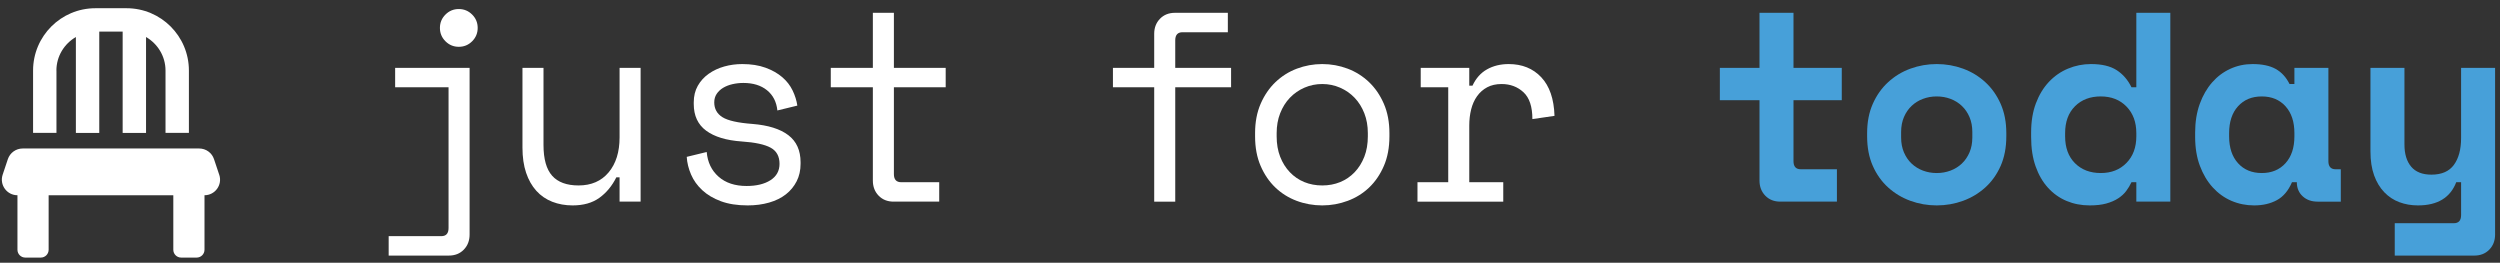 <?xml version="1.0" encoding="UTF-8"?>
<svg id="Layer_1" data-name="Layer 1" xmlns="http://www.w3.org/2000/svg" viewBox="0 0 926.81 97.4">
  <rect x="0" y="0" width="926.81" height="97.4" fill="#333333" stroke="none"/>
  <path d="M146.49,25.15h27.6v61.8c0,2.27-.72,4.13-2.15,5.6-1.43,1.47-3.28,2.2-5.55,2.2h-22.3v-7.2h19.5c1.8,0,2.7-1,2.7-3v-52.2h-19.8v-7.2ZM163.09,10.35c0-1.93.68-3.58,2.05-4.95,1.37-1.37,3.02-2.05,4.95-2.05s3.58.68,4.95,2.05c1.37,1.37,2.05,3.02,2.05,4.95s-.68,3.58-2.05,4.95-3.02,2.05-4.95,2.05-3.58-.68-4.95-2.05c-1.37-1.37-2.05-3.02-2.05-4.95Z" style="fill: #fff; stroke-width: 0px;"/>
  <path d="M229.69,25.15h7.8v49.6h-7.8v-9h-1.2c-1.6,3.2-3.7,5.73-6.3,7.6-2.6,1.87-5.9,2.8-9.9,2.8-2.73,0-5.25-.45-7.55-1.35-2.3-.9-4.27-2.25-5.9-4.05-1.63-1.8-2.9-4.03-3.8-6.7-.9-2.67-1.35-5.77-1.35-9.3v-29.6h7.8v28.6c0,5.2,1.07,9,3.2,11.4,2.13,2.4,5.4,3.6,9.8,3.6,4.73,0,8.45-1.62,11.15-4.85,2.7-3.23,4.05-7.55,4.05-12.95v-25.8Z" style="fill: #fff; stroke-width: 0px;"/>
  <path d="M264.79,37.95c0,2.4,1.02,4.23,3.05,5.5,2.03,1.27,5.75,2.1,11.15,2.5,5.8.47,10.22,1.85,13.25,4.15,3.03,2.3,4.55,5.65,4.55,10.05v.6c0,2.4-.48,4.55-1.45,6.45-.97,1.9-2.3,3.52-4,4.85-1.7,1.33-3.77,2.35-6.2,3.05-2.43.7-5.08,1.05-7.95,1.05-3.87,0-7.18-.52-9.95-1.55-2.77-1.03-5.07-2.4-6.9-4.1-1.83-1.7-3.22-3.63-4.15-5.8-.93-2.17-1.47-4.35-1.6-6.55l7.4-1.8c.33,3.8,1.8,6.85,4.4,9.15,2.6,2.3,6.07,3.45,10.4,3.45,3.67,0,6.62-.72,8.85-2.15,2.23-1.43,3.35-3.45,3.35-6.05,0-2.8-1.1-4.8-3.3-6-2.2-1.2-5.77-1.97-10.7-2.3-5.73-.4-10.13-1.73-13.2-4-3.07-2.27-4.6-5.57-4.6-9.9v-.6c0-2.33.5-4.38,1.5-6.15,1-1.77,2.35-3.25,4.05-4.45,1.7-1.2,3.62-2.1,5.75-2.7,2.13-.6,4.37-.9,6.7-.9,3.27,0,6.13.45,8.6,1.35,2.47.9,4.53,2.07,6.2,3.5,1.67,1.43,2.95,3.08,3.85,4.95.9,1.87,1.48,3.73,1.75,5.6l-7.4,1.8c-.33-3.2-1.62-5.7-3.85-7.5-2.23-1.8-5.15-2.7-8.75-2.7-1.4,0-2.75.15-4.05.45-1.3.3-2.45.75-3.45,1.35-1,.6-1.8,1.35-2.4,2.25-.6.9-.9,1.95-.9,3.15Z" style="fill: #fff; stroke-width: 0px;"/>
  <path d="M307.99,25.15h15.6V4.75h7.8v20.4h19.2v7.2h-19.2v32.2c0,2,.9,3,2.7,3h14.1v7.2h-16.9c-2.27,0-4.12-.73-5.55-2.2-1.43-1.47-2.15-3.33-2.15-5.6v-34.6h-15.6v-7.2Z" style="fill: #fff; stroke-width: 0px;"/>
  <path d="M412.59,25.15h15.3v-12.6c0-2.27.72-4.13,2.15-5.6,1.43-1.47,3.28-2.2,5.55-2.2h19.6v7.2h-16.8c-1.8,0-2.7,1-2.7,3v10.2h20.7v7.2h-20.7v42.4h-7.8v-42.4h-15.3v-7.2Z" style="fill: #fff; stroke-width: 0px;"/>
  <path d="M515.09,50.55c0,4.13-.68,7.78-2.05,10.95-1.37,3.17-3.18,5.83-5.45,8-2.27,2.17-4.92,3.82-7.95,4.95-3.03,1.13-6.18,1.7-9.45,1.7s-6.5-.57-9.5-1.7-5.63-2.78-7.9-4.95c-2.27-2.17-4.08-4.83-5.45-8-1.37-3.17-2.05-6.82-2.05-10.95v-1.2c0-4.07.68-7.68,2.05-10.85,1.37-3.17,3.2-5.85,5.5-8.05,2.3-2.2,4.95-3.87,7.95-5,3-1.13,6.13-1.7,9.4-1.7s6.4.57,9.4,1.7c3,1.13,5.65,2.8,7.95,5,2.3,2.2,4.13,4.88,5.5,8.05,1.37,3.17,2.05,6.78,2.05,10.85v1.2ZM490.19,68.75c2.4,0,4.62-.42,6.65-1.25,2.03-.83,3.82-2.05,5.35-3.65,1.53-1.6,2.73-3.52,3.6-5.75.87-2.23,1.3-4.75,1.3-7.55v-1.2c0-2.67-.43-5.12-1.3-7.35-.87-2.23-2.07-4.15-3.6-5.75-1.53-1.6-3.33-2.85-5.4-3.75-2.07-.9-4.27-1.35-6.6-1.35s-4.53.45-6.6,1.35c-2.07.9-3.87,2.15-5.4,3.75-1.53,1.6-2.73,3.52-3.6,5.75-.87,2.23-1.3,4.68-1.3,7.35v1.2c0,2.8.43,5.32,1.3,7.55.87,2.23,2.07,4.15,3.6,5.75,1.53,1.6,3.32,2.82,5.35,3.65,2.03.83,4.25,1.25,6.65,1.25Z" style="fill: #fff; stroke-width: 0px;"/>
  <path d="M526.69,25.15h18v6.6h1.2c1.27-2.73,3.07-4.75,5.4-6.05,2.33-1.3,5-1.95,8-1.95,5,0,9.03,1.63,12.1,4.9,3.07,3.27,4.7,8.03,4.9,14.3l-8.2,1.2c0-4.6-1.1-7.92-3.3-9.95-2.2-2.03-4.9-3.05-8.1-3.05-2.07,0-3.85.4-5.35,1.2-1.5.8-2.75,1.9-3.75,3.3s-1.73,3.03-2.2,4.9c-.47,1.87-.7,3.87-.7,6v21h12.6v7.2h-31.8v-7.2h11.4v-35.2h-10.2v-7.2Z" style="fill: #fff; stroke-width: 0px;"/>
  <path d="M637.59,25.15h14.7V4.75h12.6v20.4h17.9v12h-17.9v22.6c0,2,.9,3,2.7,3h13.4v12h-21c-2.27,0-4.12-.73-5.55-2.2-1.43-1.47-2.15-3.33-2.15-5.6v-29.8h-14.7v-12Z" style="fill: #47a0d9; stroke-width: 0px;"/>
  <path d="M743.79,50.55c0,4.13-.7,7.78-2.1,10.95-1.4,3.17-3.3,5.83-5.7,8-2.4,2.17-5.15,3.82-8.25,4.95-3.1,1.13-6.35,1.7-9.75,1.7s-6.65-.57-9.75-1.7c-3.1-1.13-5.85-2.78-8.25-4.95-2.4-2.17-4.3-4.83-5.7-8-1.4-3.17-2.1-6.82-2.1-10.95v-1.2c0-4.07.7-7.68,2.1-10.85,1.4-3.17,3.3-5.85,5.7-8.05,2.4-2.2,5.15-3.87,8.25-5,3.1-1.13,6.35-1.7,9.75-1.7s6.65.57,9.75,1.7c3.1,1.13,5.85,2.8,8.25,5,2.4,2.2,4.3,4.88,5.7,8.05,1.4,3.17,2.1,6.78,2.1,10.85v1.2ZM717.99,64.15c1.8,0,3.5-.3,5.1-.9,1.6-.6,3-1.47,4.2-2.6,1.2-1.13,2.15-2.52,2.85-4.15.7-1.63,1.05-3.48,1.05-5.55v-2c0-2.07-.35-3.92-1.05-5.55-.7-1.63-1.65-3.02-2.85-4.15-1.2-1.13-2.6-2-4.2-2.6-1.6-.6-3.3-.9-5.1-.9s-3.5.3-5.1.9-3,1.47-4.2,2.6c-1.2,1.13-2.15,2.52-2.85,4.15-.7,1.63-1.05,3.48-1.05,5.55v2c0,2.07.35,3.92,1.05,5.55.7,1.63,1.65,3.02,2.85,4.15,1.2,1.13,2.6,2,4.2,2.6s3.3.9,5.1.9Z" style="fill: #47a0d9; stroke-width: 0px;"/>
  <path d="M791.99,67.55h-1.8c-.53,1.13-1.18,2.22-1.95,3.25-.77,1.03-1.77,1.95-3,2.75-1.23.8-2.7,1.43-4.4,1.9-1.7.47-3.75.7-6.15.7-3.07,0-5.92-.55-8.55-1.65-2.63-1.1-4.93-2.73-6.9-4.9-1.97-2.17-3.5-4.82-4.6-7.95-1.1-3.13-1.65-6.73-1.65-10.8v-1.8c0-4,.58-7.57,1.75-10.7,1.17-3.13,2.77-5.78,4.8-7.95,2.03-2.17,4.4-3.82,7.1-4.95,2.7-1.13,5.55-1.7,8.55-1.7,4,0,7.17.75,9.5,2.25,2.33,1.5,4.17,3.62,5.5,6.35h1.8V4.75h12.6v70h-12.6v-7.2ZM778.79,64.15c3.93,0,7.12-1.25,9.55-3.75,2.43-2.5,3.65-5.78,3.65-9.85v-1.2c0-4.07-1.22-7.35-3.65-9.85-2.43-2.5-5.62-3.75-9.55-3.75s-7.12,1.22-9.55,3.65-3.65,5.75-3.65,9.95v1.2c0,4.2,1.22,7.52,3.65,9.95,2.43,2.43,5.62,3.65,9.55,3.65Z" style="fill: #47a0d9; stroke-width: 0px;"/>
  <path d="M849.69,67.55c-1.33,3.13-3.2,5.35-5.6,6.65-2.4,1.3-5.2,1.95-8.4,1.95-3,0-5.82-.57-8.45-1.7-2.63-1.13-4.95-2.8-6.95-5-2-2.2-3.58-4.87-4.75-8-1.17-3.13-1.75-6.7-1.75-10.7v-1.6c0-3.93.57-7.47,1.7-10.6,1.13-3.13,2.67-5.8,4.6-8,1.93-2.2,4.18-3.88,6.75-5.05,2.57-1.17,5.32-1.75,8.25-1.75,3.53,0,6.38.6,8.55,1.8,2.17,1.2,3.88,3.07,5.15,5.6h1.8v-6h12.6v34.6c0,2,.9,3,2.7,3h1.9v12h-8.6c-2.27,0-4.12-.67-5.55-2-1.43-1.33-2.15-3.07-2.15-5.2h-1.8ZM838.49,64.15c3.67,0,6.6-1.22,8.8-3.65,2.2-2.43,3.3-5.75,3.3-9.95v-1.2c0-4.2-1.1-7.52-3.3-9.95-2.2-2.43-5.13-3.65-8.8-3.65s-6.6,1.22-8.8,3.65c-2.2,2.43-3.3,5.75-3.3,9.95v1.2c0,4.2,1.1,7.52,3.3,9.95,2.2,2.43,5.13,3.65,8.8,3.65Z" style="fill: #47a0d9; stroke-width: 0px;"/>
  <path d="M912.39,25.15h12.6v61.8c0,2.27-.72,4.13-2.15,5.6-1.43,1.47-3.28,2.2-5.55,2.2h-29.5v-12h21.9c1.8,0,2.7-1,2.7-3v-12.2h-1.8c-2.2,5.73-6.93,8.6-14.2,8.6-2.47,0-4.77-.4-6.9-1.2-2.13-.8-4-2.03-5.6-3.7-1.6-1.67-2.85-3.75-3.75-6.25-.9-2.5-1.35-5.45-1.35-8.85v-31h12.6v28.4c0,3.53.83,6.28,2.5,8.25,1.67,1.97,4.17,2.95,7.5,2.95,3.8,0,6.58-1.22,8.35-3.65,1.77-2.43,2.65-5.75,2.65-9.95v-26Z" style="fill: #47a0d9; stroke-width: 0px;"/>
  <path d="M20.91,26.16c0-5.33,2.92-9.93,7.22-12.44v35.55h8.67V11.72h8.67v37.56h8.67V13.72c4.3,2.51,7.22,7.11,7.22,12.44v23.11h8.67v-23.11c0-12.76-10.35-23.11-23.11-23.11h-11.55c-12.77,0-23.11,10.35-23.11,23.11v23.11h8.67v-23.11ZM81.27,64.78l-1.93-5.78c-.79-2.37-3-3.95-5.49-3.95H8.4c-2.49,0-4.69,1.59-5.49,3.95l-1.93,5.78c-1.23,3.74,1.55,7.6,5.49,7.6v20.22c0,1.59,1.3,2.89,2.89,2.89h5.78c1.59,0,2.89-1.3,2.89-2.89v-20.22h46.22v20.22c0,1.59,1.3,2.89,2.89,2.89h5.78c1.59,0,2.89-1.3,2.89-2.89v-20.22c3.94,0,6.72-3.86,5.47-7.6Z" style="fill: #fff; stroke-width: 0px;"/>
</svg>